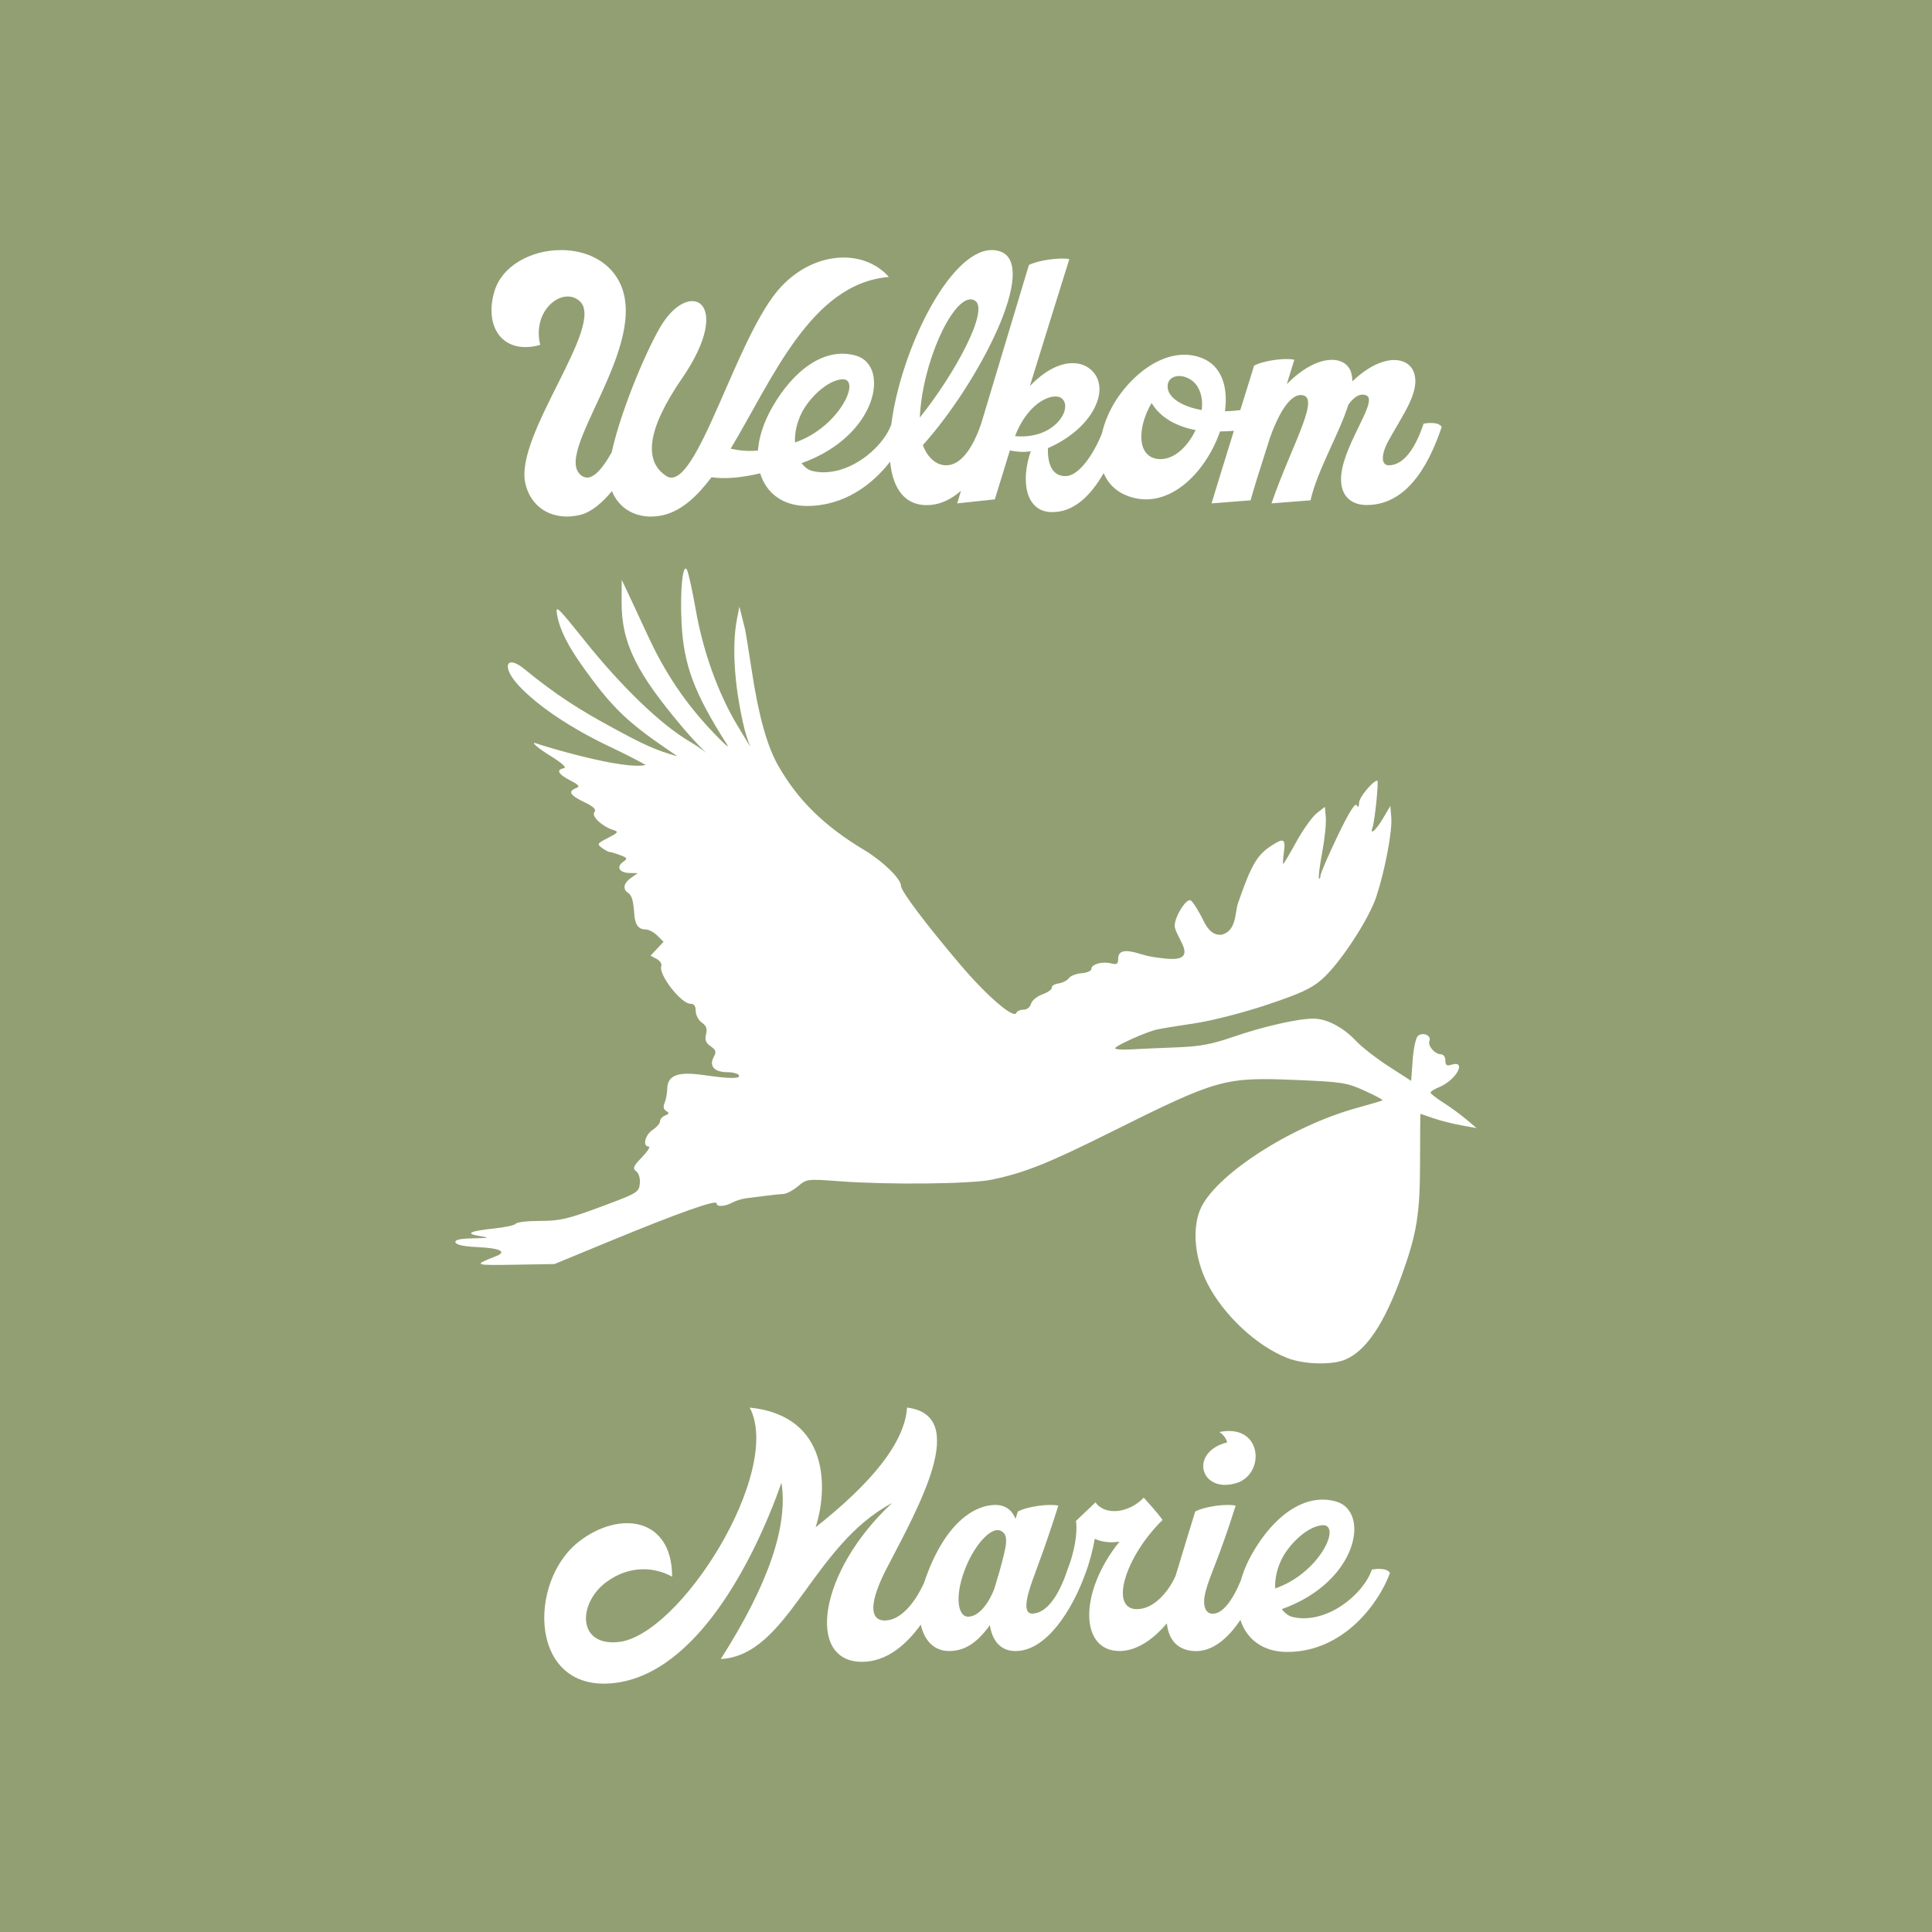 <?xml version="1.0" encoding="UTF-8" standalone="no"?>
<!-- Created with Inkscape (http://www.inkscape.org/) -->

<svg
   width="700mm"
   height="700mm"
   viewBox="0 0 700 700"
   version="1.1"
   id="svg4689"
   inkscape:version="1.1 (c68e22c387, 2021-05-23)"
   sodipodi:docname="Welkomsbord_Paths.svg"
   xmlns:inkscape="http://www.inkscape.org/namespaces/inkscape"
   xmlns:sodipodi="http://sodipodi.sourceforge.net/DTD/sodipodi-0.dtd"
   xmlns="http://www.w3.org/2000/svg"
   xmlns:svg="http://www.w3.org/2000/svg">
  <sodipodi:namedview
     id="namedview4691"
     pagecolor="#505050"
     bordercolor="#eeeeee"
     borderopacity="1"
     inkscape:pageshadow="0"
     inkscape:pageopacity="0"
     inkscape:pagecheckerboard="0"
     inkscape:document-units="mm"
     showgrid="false"
     inkscape:zoom="0.16770307"
     inkscape:cx="512.81112"
     inkscape:cy="1279.0464"
     inkscape:window-width="1920"
     inkscape:window-height="1017"
     inkscape:window-x="-8"
     inkscape:window-y="-8"
     inkscape:window-maximized="1"
     inkscape:current-layer="layer1" />
  <defs
     id="defs4686">
    <rect
       x="363.738"
       y="763.254"
       width="1705.395"
       height="1210.473"
       id="rect6097" />
    <rect
       x="363.738"
       y="763.254"
       width="1705.395"
       height="1210.473"
       id="rect6097-3" />
  </defs>
  <g
     inkscape:label="Layer 1"
     inkscape:groupmode="layer"
     id="layer1">
    <rect
       style="fill:#929f73;fill-opacity:1;stroke:none;stroke-width:0.5;stroke-linecap:square"
       id="rect18027"
       width="700"
       height="700"
       x="0"
       y="0" />
    <g
       aria-label="Welkom"
       transform="matrix(0.626,0,0,0.626,-422.497,-374.484)"
       id="text6095"
       style="font-size:136.063px;line-height:1.25;font-family:'Neon Sans';-inkscape-font-specification:'Neon Sans';text-align:center;white-space:pre;shape-inside:url(#rect6097);fill:#ffffff"
       inkscape:label="text6095">
      <path
         id="path32989"
         style="font-family:'Catchland PERSONAL USE ONLY';-inkscape-font-specification:'Catchland PERSONAL USE ONLY';display:inline;stroke-width:1"
         d="m 1248.501,742.952 c -24.201,0.787 -52.057,57.751 -57.669,100.483 -0.024,0.182 -0.041,0.355 -0.064,0.535 -5.361,14.569 -26.425,31.117 -45.244,26.95 -2.721,-0.544 -4.899,-2.314 -6.668,-4.627 43.948,-15.647 51.296,-56.194 31.703,-62.18 -18.913,-5.579 -37.01,9.389 -48.575,29.662 -5.163,8.936 -7.803,17.508 -8.386,25.206 -5.544,0.567 -10.916,0.007 -15.795,-1.074 23.942,-39.678 46.349,-95.7 91.581,-99.385 -14.15,-16.055 -42.315,-15.511 -62.181,5.442 -26.124,27.349 -49.391,121.504 -66.807,109.666 -12.79,-8.572 -11.293,-26.532 9.389,-56.602 30.478,-44.493 3.809,-58.643 -13.199,-28.709 -9.388,16.6 -22.859,49.663 -27.621,71.705 -6.259,11.021 -12.109,17.143 -17.279,13.606 -18.369,-12.382 40.819,-76.059 21.498,-112.659 -6.489,-12.263 -19.722,-17.911 -33.184,-18.014 -17.308,-0.133 -34.992,8.898 -39.202,24.818 -5.579,20.682 5.851,35.92 26.804,30.069 -5.034,-20.273 13.198,-34.151 22.859,-25.307 15.103,13.742 -37.418,76.875 -31.567,105.04 3.402,15.783 17.552,22.451 32.383,18.505 6.259,-1.769 12.246,-6.939 17.824,-13.607 4.898,12.246 17.688,17.144 30.75,13.607 10.081,-2.73 18.732,-10.852 26.863,-21.645 8.049,1.176 17.661,0.217 28.185,-2.263 3.484,11.457 13.124,18.883 27.085,18.883 21.616,0 37.822,-12.388 48.127,-25.642 1.625,16.686 9.134,24.401 19.497,25.098 7.159,0.502 14.52,-2.105 21.523,-8.274 l -2.202,7.321 21.77,-2.313 8.708,-28.301 c 3.674,0.68 7.891,1.225 12.11,0.409 -6.123,17.688 -2.721,34.696 11.565,35.24 13.537,0.545 23.51,-10.168 30.642,-22.568 2.704,6.511 7.909,11.61 16.165,13.996 22.723,6.667 43.268,-15.239 51.159,-38.098 2.99,-0.043 5.625,-0.16 8.017,-0.341 -5.815,18.774 -11.841,38.283 -12.915,41.976 l 22.586,-1.769 c 1.361,-5.17 5.85,-19.457 11.293,-36.465 7.211,-19.865 14.151,-25.852 19.458,-24.22 8.844,2.721 -7.348,29.798 -18.641,62.453 l 22.586,-1.769 c 3.946,-17.552 16.6,-38.369 21.906,-55.377 3.81,-5.306 7.348,-6.668 10.477,-5.307 7.347,3.266 -15.647,31.023 -14.695,49.663 0.408,8.572 5.851,13.743 14.831,13.743 25.716,0 37.689,-28.437 43.404,-45.173 -1.769,-2.993 -7.756,-2.449 -10.477,-1.905 -4.898,14.695 -11.701,23.947 -20.001,24.083 -4.626,0.136 -4.898,-5.987 -0.136,-14.559 7.892,-14.423 18.368,-28.165 14.559,-39.05 -3.265,-9.66 -18.505,-11.429 -35.649,5.035 0,-1.769 -0.271,-3.402 -0.679,-5.035 -2.994,-10.205 -19.457,-11.565 -37.281,6.667 l 4.353,-14.151 c -5.034,-1.225 -17.688,0.409 -23.267,3.402 0,0 -4.355,14.039 -7.972,25.698 -2.561,0.394 -5.464,0.636 -8.9,0.699 1.905,-13.878 -1.768,-26.397 -13.606,-30.887 -17.96,-6.803 -37.69,6.531 -49.255,24.219 -3.949,6.102 -6.834,12.894 -8.363,19.619 -5.188,12.729 -13.552,24.484 -20.89,24.602 -8.028,0.136 -10.613,-7.211 -10.341,-16.191 23.675,-10.341 34.152,-29.798 28.165,-41.227 -5.034,-9.66 -20.682,-13.334 -38.642,5.306 8.844,-28.709 18.369,-59.051 22.859,-73.474 -5.17,-1.089 -17.825,0.545 -23.403,3.402 l -27.647,91.917 c -5.032,14.651 -11.961,24.008 -20.247,24.008 -5.851,0 -10.884,-4.625 -13.469,-11.701 32.111,-35.649 68.167,-105.177 44.22,-112.252 -1.573,-0.468 -3.17,-0.665 -4.784,-0.613 z m -11.901,28.539 c 0.936,-0.012 1.831,0.241 2.67,0.783 8.3,5.306 -11.566,42.18 -31.975,67.624 1.38,-31.358 18.255,-68.268 29.305,-68.407 z m 120.681,44.359 c 1.644,-0.016 3.425,0.38 5.126,1.188 6.259,2.857 9.116,10.205 8.027,18.505 -10.341,-1.769 -19.729,-6.803 -19.729,-13.607 0,-4.022 2.958,-6.051 6.575,-6.087 z m -194.615,1.869 c 10.885,0 -2.176,27.893 -27.62,36.601 -0.272,-5.579 1.088,-11.973 4.353,-18.096 4.762,-8.572 14.831,-18.097 23.267,-18.505 z m 123.248,9.968 c 1.431,0.023 2.61,0.39 3.427,1.053 6.939,5.306 -3.674,24.083 -26.941,21.906 6.412,-16.693 17.315,-23.057 23.514,-22.959 z m 55.539,3.774 c 5.034,8.572 14.831,13.743 25.443,15.648 -4.762,10.205 -13.606,18.369 -22.858,16.6 -11.838,-2.449 -10.069,-19.73 -2.585,-32.248 z" />
    </g>
    <g
       aria-label="Marie"
       transform="matrix(0.626,0,0,0.626,-414.313,40.416)"
       id="text6095-5"
       style="font-size:136.063px;line-height:1.25;font-family:'Neon Sans';-inkscape-font-specification:'Neon Sans';text-align:center;white-space:pre;shape-inside:url(#rect6097-3);fill:#ffffff">
      <path
         id="path31383"
         style="font-family:'Catchland PERSONAL USE ONLY';-inkscape-font-specification:'Catchland PERSONAL USE ONLY';stroke-width:2.365"
         d="m 1025.393,1925.994 c 46.022,87.86 -95.905,313.141 -180.225,320.865 -56.642,5.471 -54.712,-54.388 -15.127,-82.709 31.539,-22.85 65.655,-19.955 89.148,-6.76 0,-81.101 -71.768,-91.077 -127.123,-48.273 -71.768,55.033 -68.874,209.833 50.848,193.42 108.457,-14.804 186.341,-161.881 225.926,-273.557 9.011,58.251 -16.734,137.099 -83.031,241.051 92.688,-4.827 124.227,-155.121 234.293,-213.373 -101.055,93.975 -117.791,217.236 -41.195,217.236 33.724,0 60.617,-23.221 80.537,-50.916 4.764,22.049 18.515,36.111 38.541,36.111 19.953,0 37.01,-9.012 55.998,-35.402 2.897,19.632 13.195,34.437 32.826,35.402 43.126,2.253 79.816,-55.355 98.16,-106.848 5.149,-13.517 9.976,-31.54 12.551,-46.666 9.655,4.506 21.24,5.792 33.791,3.861 -55.998,69.516 -54.389,149.652 0,149.652 24.179,0 46.623,-16.442 64.856,-37.844 2.207,22.383 14.53,36.153 35.879,37.844 26.249,2.086 48.074,-17.716 64.736,-42.598 8.419,26.708 31.251,43.885 63.994,43.885 78.205,0 126.48,-68.55 140.641,-108.135 -4.184,-7.08 -18.666,-5.793 -24.781,-4.506 -11.908,34.758 -62.434,74.987 -107.49,65.01 -6.437,-1.287 -11.586,-5.47 -15.77,-10.941 103.951,-37.011 121.33,-132.918 74.986,-147.078 -44.735,-13.195 -87.539,22.207 -114.894,70.16 -7.437,12.871 -12.706,25.444 -16.01,37.424 -11.233,27.624 -26.044,47.809 -40.631,45.608 -7.724,-1.287 -12.873,-10.941 -7.402,-31.217 5.793,-22.206 17.377,-42.161 40.871,-116.504 -12.23,-2.897 -42.158,0.967 -55.353,8.047 0,0 -16.74,54.365 -26.92,88.15 -9.865,21.889 -29.625,45.41 -52.895,45.41 -37.976,0 -16.091,-71.769 35.08,-121.975 -5.793,-9.011 -25.746,-30.574 -25.746,-30.574 -19.953,21.241 -53.103,25.102 -65.977,6.436 l -26.711,25.426 c 2.575,17.057 -2.575,44.091 -11.586,66.619 -11.264,34.436 -28,59.86 -48.275,60.182 -7.724,0 -10.62,-8.045 -5.148,-28.32 6.115,-22.206 17.377,-45.057 40.871,-119.4 -12.23,-2.897 -42.48,0.967 -55.354,8.047 l -3.219,9.977 c -4.828,-12.23 -14.161,-18.988 -27.678,-18.988 -24.781,0 -66.297,19.31 -95.262,100.09 -0.711,1.992 -1.362,3.966 -1.98,5.93 -12.763,28.412 -33.331,53.871 -56.592,52 -18.344,-2.253 -18.024,-26.069 5.148,-71.125 44.413,-85.285 114.249,-209.191 27.998,-220.133 -3.54,48.918 -49.239,103.63 -125.191,163.812 16.735,-51.171 19.953,-152.548 -90.113,-163.812 z m 655.637,32.057 c -3.977,0.01 -8.288,0.459 -12.94,1.414 6.115,4.184 9.334,9.333 10.621,14.16 -52.459,13.195 -37.013,69.839 11.584,56 37.976,-10.681 37.661,-71.689 -9.266,-71.574 z m 128.666,128.859 c 25.746,0 -5.149,65.975 -65.332,86.572 -0.644,-13.195 2.575,-28.32 10.299,-42.803 11.264,-20.275 35.08,-42.804 55.033,-43.77 z m -445.353,6.726 c 1.351,-0.028 2.624,0.193 3.801,0.676 12.551,5.149 9.012,19.631 -0.965,55.676 l -7.08,23.816 c -9.333,23.816 -22.85,38.297 -36.045,38.297 -13.517,0 -18.346,-26.39 -5.15,-62.113 11.958,-32.666 32.375,-56.081 45.44,-56.352 z"
         transform="matrix(0.423,0,0,0.423,662.031,-64.58)" />
    </g>
    <path
       style="fill:#ffffff;fill-opacity:1;stroke-width:1.078"
       d="m 466.46,492.057 c -11.169,-4.37 -23.234,-15.647 -29.056,-27.16 -4.409,-8.717 -5.485,-19.011 -2.739,-26.201 4.734,-12.395 32.755,-30.682 57.223,-37.345 4.742,-1.291 8.796,-2.507 9.008,-2.702 0.212,-0.194 -2.716,-1.76 -6.506,-3.478 -6.385,-2.895 -8.197,-3.179 -24.636,-3.867 -26.138,-1.093 -28.504,-0.431 -66.865,18.686 -23.262,11.593 -31.449,14.868 -43.572,17.43 -7.468,1.578 -37.373,1.892 -55.061,0.578 -11.802,-0.877 -11.988,-0.854 -15.181,1.833 -1.778,1.496 -4.162,2.747 -5.297,2.781 -1.135,0.033 -4.004,0.323 -6.375,0.645 -2.371,0.322 -5.524,0.722 -7.007,0.89 -1.483,0.167 -3.755,0.871 -5.049,1.564 -2.831,1.515 -5.728,1.641 -5.728,0.25 0,-1.396 -14.024,3.581 -38.262,13.579 l -20.478,8.447 -14.551,0.245 c -14.777,0.248 -14.953,0.165 -6.572,-3.109 4.103,-1.603 1.358,-2.923 -6.814,-3.278 -4.764,-0.207 -7.62,-0.811 -7.904,-1.672 -0.321,-0.973 1.452,-1.39 6.381,-1.5 5.926,-0.133 6.258,-0.24 2.515,-0.808 -5.656,-0.86 -3.864,-1.829 5.108,-2.763 3.995,-0.416 7.54,-1.203 7.878,-1.749 0.338,-0.546 4.294,-0.993 8.793,-0.993 7.102,0 9.996,-0.674 21.978,-5.12 13.212,-4.902 13.813,-5.257 14.122,-8.353 0.192,-1.922 -0.333,-3.749 -1.294,-4.505 -1.39,-1.093 -1.095,-1.812 2.098,-5.12 2.043,-2.116 3.134,-3.848 2.425,-3.848 -2.331,0 -1.346,-4.225 1.405,-6.027 1.482,-0.971 2.695,-2.385 2.695,-3.143 0,-0.758 0.835,-1.698 1.856,-2.09 1.499,-0.575 1.572,-0.887 0.382,-1.623 -0.977,-0.604 -1.176,-1.584 -0.591,-2.906 0.486,-1.097 0.92,-3.438 0.965,-5.202 0.124,-4.849 3.89,-6.251 13.183,-4.908 9.544,1.38 13.606,1.39 12.766,0.033 -0.366,-0.593 -2.276,-1.078 -4.243,-1.078 -4.61,0 -6.615,-2.219 -4.9,-5.423 1.056,-1.972 0.889,-2.577 -1.089,-3.963 -1.758,-1.231 -2.167,-2.303 -1.656,-4.339 0.503,-2.005 0.108,-3.103 -1.53,-4.251 -1.215,-0.851 -2.209,-2.732 -2.209,-4.181 0,-1.805 -0.603,-2.633 -1.916,-2.633 -3.424,0 -11.694,-10.696 -10.558,-13.655 0.296,-0.771 -0.46,-1.936 -1.679,-2.588 l -2.217,-1.186 2.354,-2.506 2.354,-2.506 -2.252,-2.253 c -1.239,-1.239 -3.194,-2.252 -4.345,-2.252 -2.479,0 -3.734,-1.696 -3.989,-5.389 -0.347,-5.017 -0.92,-7.003 -2.272,-7.868 -2.056,-1.315 -1.613,-3.54 1.078,-5.417 l 2.425,-1.692 -2.9,-0.057 c -3.706,-0.072 -5,-2.126 -2.494,-3.958 1.811,-1.324 1.745,-1.494 -0.983,-2.531 -1.608,-0.612 -3.285,-1.112 -3.726,-1.112 -0.441,0 -1.715,-0.668 -2.832,-1.485 -1.908,-1.395 -1.779,-1.613 2.158,-3.633 3.766,-1.932 3.959,-2.222 1.913,-2.871 -4.092,-1.299 -8.035,-5.031 -6.838,-6.473 0.796,-0.959 -0.198,-1.932 -3.732,-3.648 -5.159,-2.506 -5.942,-3.851 -2.931,-5.035 1.541,-0.606 1.147,-1.125 -2.156,-2.836 -4.336,-2.246 -5.142,-3.827 -2.236,-4.388 1.161,-0.224 -0.646,-1.861 -5.064,-4.588 -3.778,-2.332 -6.332,-4.419 -5.675,-4.638 3.93,1.416 32.687,10.012 40.385,8.033 0,0 -5.63,-3.148 -12.437,-6.34 -15.079,-7.07 -26.914,-15.294 -33.488,-22.322 -6.506,-6.955 -4.572,-11.421 1.815,-6.197 12.102,9.9 20.552,15.053 30.966,20.752 12.509,6.847 16.52,8.679 24.665,11.001 0,0 -2.247,-1.561 -5.949,-4.113 -13.374,-9.22 -18.793,-15.107 -27.744,-27.505 -5.911,-8.186 -8.887,-14.042 -9.888,-19.451 -0.743,-4.018 -0.173,-3.493 10.006,9.212 13.385,16.707 27.587,30.372 37.804,36.376 4.287,2.519 6.29,4.362 6.29,4.362 0,0 -4.309,-4.189 -8.73,-9.439 -16.013,-19.017 -22.121,-30.013 -22.038,-45.31 l 0.044,-8.084 2.053,4.311 c 1.129,2.371 4.451,9.504 7.38,15.85 6.258,13.555 13.52,24.357 23.4,34.807 3.923,4.15 6.36,6.332 5.415,4.85 -12.067,-18.917 -15.787,-28.872 -16.575,-44.35 -0.595,-11.689 0.443,-21.814 1.958,-19.107 0.512,0.916 1.942,7.396 3.177,14.402 2.72,15.428 8.124,30.396 15.267,42.289 3.318,5.524 4.52,7.374 4.52,7.374 0,0 -1.374,-3.359 -2.057,-6.14 -3.331,-13.553 -4.938,-29.09 -2.747,-40.275 l 0.845,-4.311 0.81,3.233 c 0.446,1.778 0.991,3.961 1.213,4.85 0.222,0.889 1.363,7.922 2.537,15.628 2.433,15.969 5.508,26.931 9.524,33.951 7.197,12.581 16.606,21.803 31.164,30.544 6.772,4.066 13.296,10.433 13.296,12.976 0,1.89 9.044,13.9 21.556,28.628 9.733,11.456 19.472,19.79 20.284,17.357 0.206,-0.618 1.35,-1.124 2.541,-1.124 1.251,0 2.402,-0.9 2.723,-2.129 0.306,-1.171 2.172,-2.713 4.146,-3.427 1.974,-0.714 3.497,-1.806 3.384,-2.426 -0.113,-0.621 0.988,-1.308 2.447,-1.528 1.459,-0.22 3.157,-1.09 3.774,-1.934 0.617,-0.844 2.696,-1.646 4.621,-1.781 1.924,-0.136 3.5,-0.821 3.501,-1.522 0.002,-1.727 3.879,-2.84 7.086,-2.036 2.133,0.535 2.617,0.249 2.617,-1.553 0,-3.148 2.389,-3.662 8.313,-1.787 2.838,0.898 5.006,1.174 8.415,1.559 7.226,0.816 8.44,-1.192 6.445,-5.379 -1.134,-2.38 -2.693,-5.082 -2.691,-6.448 0.005,-3.25 4.002,-9.756 5.687,-9.256 0.723,0.215 2.844,3.524 4.712,7.354 1.869,3.83 3.905,5.374 6.623,5.134 5.465,-1.372 4.784,-8.201 5.94,-11.494 4.638,-13.369 6.8,-17.205 11.472,-20.353 5.033,-3.392 5.816,-3.106 5.146,1.883 -0.318,2.371 -0.426,4.311 -0.24,4.311 0.187,0 2.311,-3.593 4.721,-7.985 2.41,-4.391 5.728,-9.048 7.373,-10.347 l 2.99,-2.362 0.335,3.895 c 0.185,2.142 -0.412,7.859 -1.326,12.703 -0.914,4.845 -1.428,9.041 -1.144,9.326 0.285,0.285 0.517,-0.129 0.517,-0.919 0,-0.79 2.752,-7.189 6.116,-14.22 4.026,-8.415 6.414,-12.313 6.989,-11.408 0.61,0.961 0.878,0.705 0.89,-0.847 0.013,-1.923 5.044,-8.016 6.617,-8.016 0.588,0 -0.916,14.687 -1.738,16.976 -1.092,3.04 1.246,1.024 3.76,-3.242 l 2.695,-4.572 0.342,4.166 c 0.405,4.934 -2.226,18.937 -5.366,28.559 -2.721,8.339 -13.214,24.335 -19.718,30.06 -3.826,3.367 -7.767,5.197 -19.976,9.274 -8.655,2.89 -19.948,5.783 -26.203,6.714 -6.046,0.9 -12.205,1.91 -13.687,2.245 -3.924,0.888 -15.089,5.912 -15.089,6.79 0,0.412 2.546,0.599 5.659,0.415 3.112,-0.184 10.509,-0.516 16.437,-0.737 8.548,-0.319 12.789,-1.097 20.494,-3.757 10.933,-3.775 23.594,-6.666 29.199,-6.666 4.854,0 10.784,3.105 15.515,8.124 2.075,2.201 7.41,6.349 11.856,9.217 l 8.084,5.216 0.539,-7.456 c 0.297,-4.101 1.113,-8.028 1.814,-8.727 1.684,-1.679 5.053,-0.348 4.272,1.687 -0.697,1.815 1.958,4.872 4.231,4.872 0.847,0 1.54,1.003 1.54,2.228 0,1.705 0.485,2.074 2.065,1.573 5.896,-1.871 1.961,5.494 -4.327,8.099 -1.72,0.712 -3.126,1.6 -3.125,1.973 10e-4,0.373 2.062,1.987 4.581,3.587 2.518,1.6 6.276,4.341 8.351,6.092 l 3.772,3.182 -5.664,-1.022 c -3.115,-0.562 -7.663,-1.727 -10.105,-2.589 -2.442,-0.862 -4.501,-1.566 -4.575,-1.565 -0.074,8.4e-4 -0.14,7.882 -0.149,17.515 -0.016,18.765 -1.135,25.711 -6.583,40.878 -6.325,17.61 -12.954,27.506 -20.55,30.679 -4.842,2.023 -14.987,1.744 -20.915,-0.575 z"
       id="path20637"
       sodipodi:nodetypes="csssssssssscsssssccscsscssssssssssssscscssssssssscccsscsscsssssssssssssccsssscssssscsscsssssssscsscssssssssssssssccssssscssccsssssccssssscssscsssssssssssssccssssssssscssscsscc" />
  </g>
</svg>
